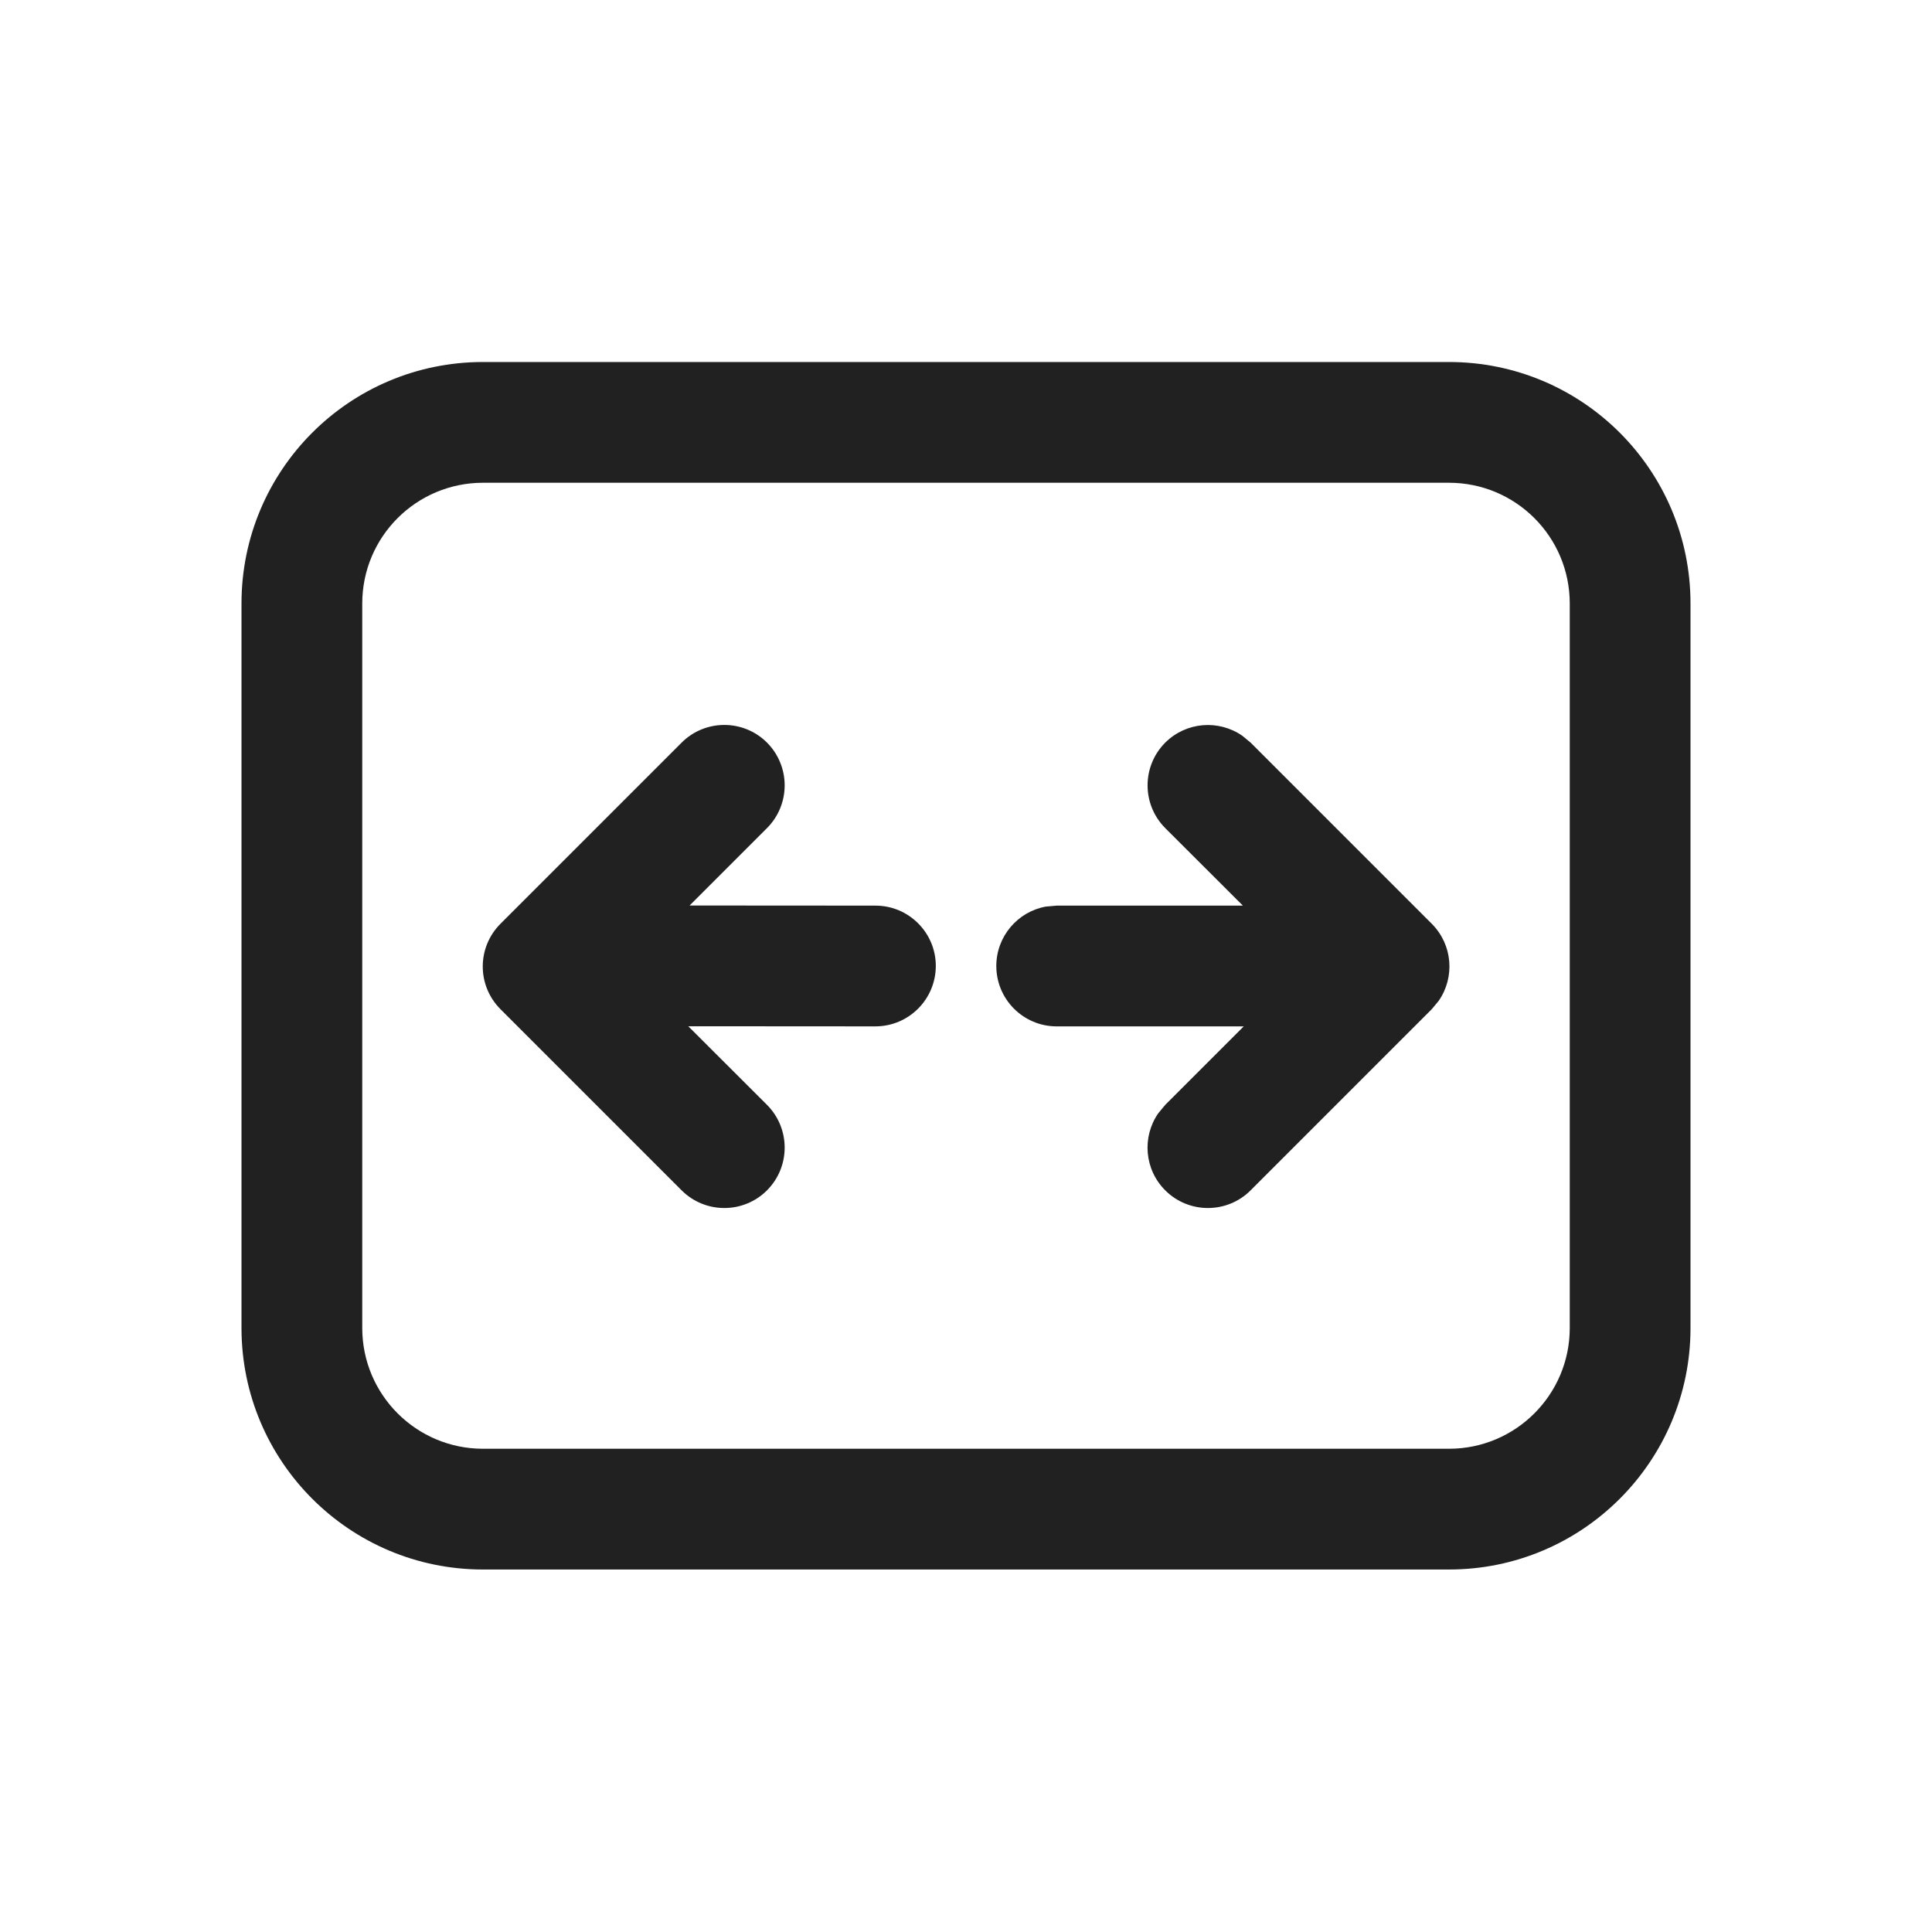 <?xml version="1.0" encoding="UTF-8"?>
<svg width="16px" height="16px" viewBox="0 0 16 16" version="1.1" xmlns="http://www.w3.org/2000/svg" xmlns:xlink="http://www.w3.org/1999/xlink">
    <!-- Generator: Sketch 64 (93537) - https://sketch.com -->
    <title>ic_fluent_fit_width_16_regular</title>
    <desc>Created with Sketch.</desc>
    <g id="🔍-System-Icons" stroke="none" stroke-width="1" fill="none" fill-rule="evenodd">
        <g id="ic_fluent_fit_width_16_regular" fill="#212121" fill-rule="nonzero">
            <path d="M12,2.998 C13.105,2.998 14,3.893 14,4.998 L14,10.998 C14,12.102 13.105,12.998 12,12.998 L4,12.998 C2.895,12.998 2,12.102 2,10.998 L2,4.998 C2,3.893 2.895,2.998 4,2.998 L12,2.998 Z M12,3.998 L4,3.998 C3.448,3.998 3,4.445 3,4.998 L3,10.998 C3,11.55 3.448,11.998 4,11.998 L12,11.998 C12.552,11.998 13,11.55 13,10.998 L13,4.998 C13,4.445 12.552,3.998 12,3.998 Z M6.352,6.15 C6.547,6.346 6.547,6.662 6.352,6.858 L5.711,7.499 L7.25,7.5 C7.526,7.5 7.75,7.724 7.75,8 C7.749,8.277 7.525,8.5 7.249,8.5 L5.7,8.499 L6.352,9.15 C6.547,9.346 6.547,9.662 6.352,9.858 C6.157,10.053 5.84,10.053 5.645,9.858 L4.145,8.358 C3.949,8.162 3.949,7.846 4.145,7.65 L5.645,6.15 C5.84,5.955 6.157,5.955 6.352,6.15 Z M9.65,6.15 C9.824,5.977 10.093,5.958 10.288,6.093 L10.357,6.15 L11.857,7.65 C12.031,7.824 12.05,8.093 11.915,8.288 L11.857,8.358 L10.357,9.858 C10.162,10.053 9.845,10.053 9.65,9.858 C9.476,9.684 9.457,9.415 9.592,9.22 L9.65,9.15 L10.3,8.5 L8.751,8.5 C8.475,8.5 8.251,8.276 8.251,8 C8.251,7.755 8.428,7.55 8.661,7.508 L8.751,7.5 L10.293,7.5 L9.65,6.858 C9.455,6.662 9.455,6.346 9.65,6.15 Z" id="🎨-Color"></path>
        </g>
    </g>
</svg>